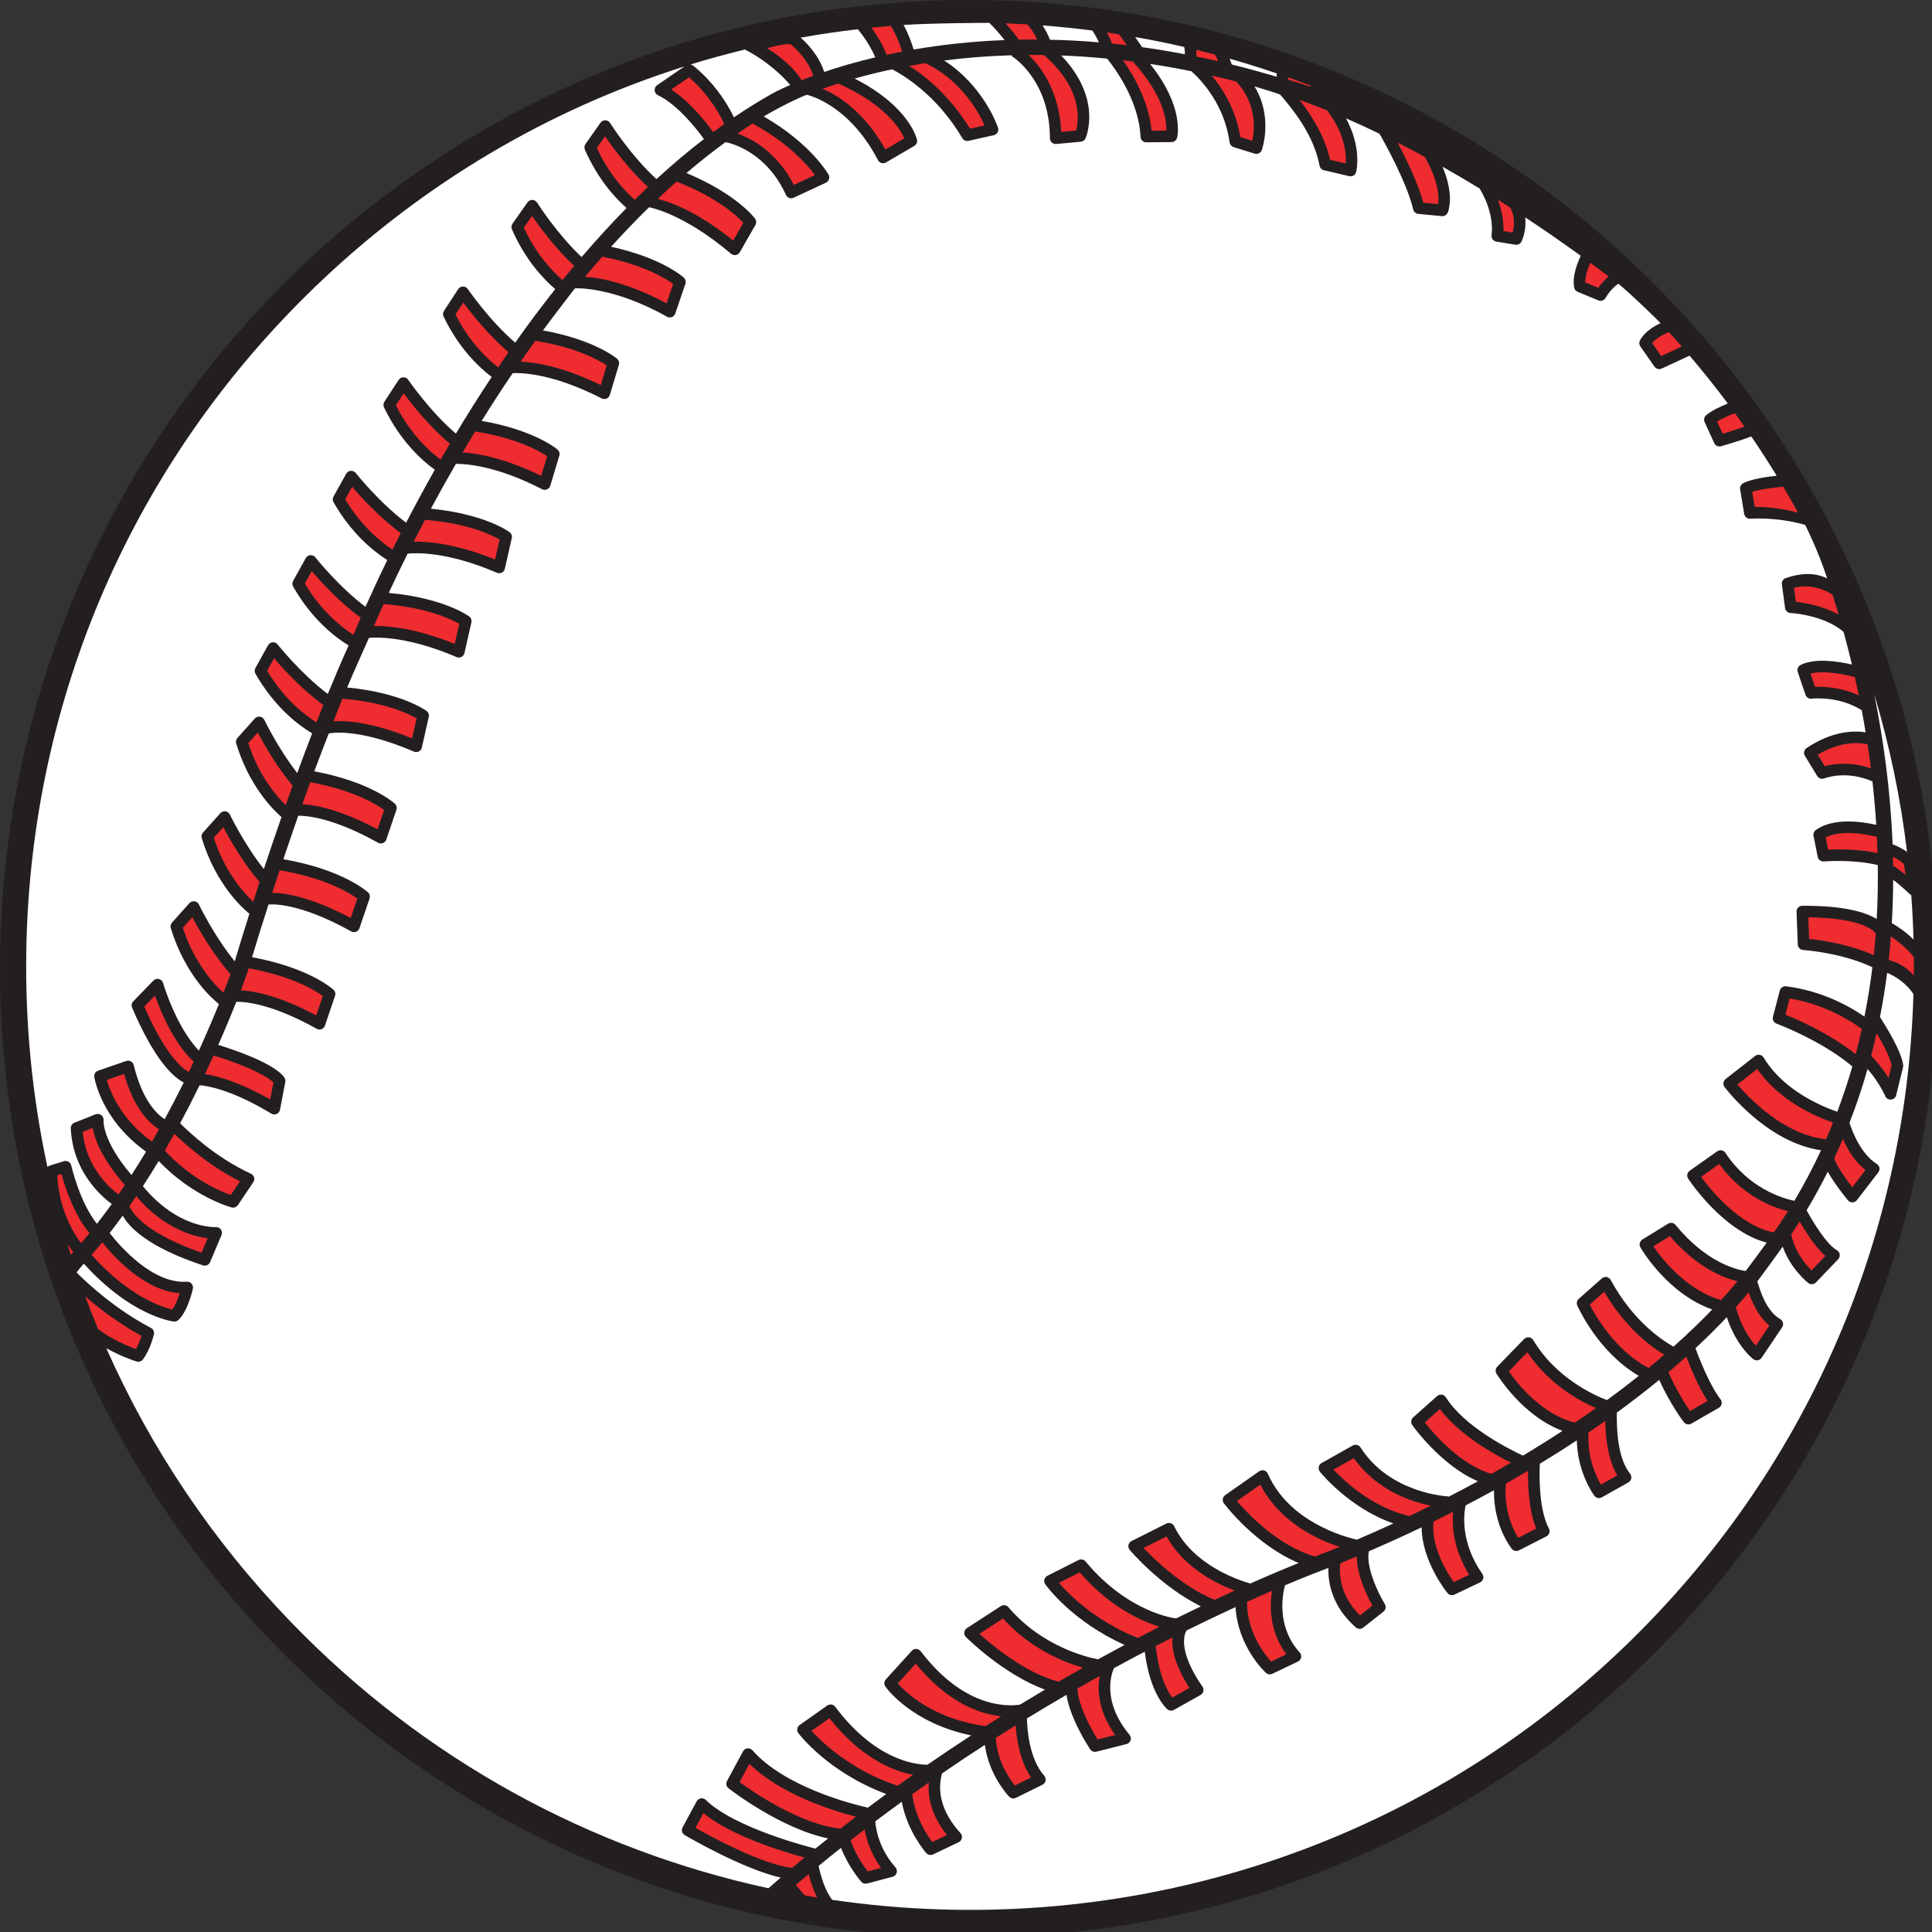 <?xml version="1.0" encoding="UTF-8" standalone="no"?>
<!-- Created with Inkscape (http://www.inkscape.org/) -->

<svg
   xmlns:dc="http://purl.org/dc/elements/1.1/"
   xmlns:cc="http://creativecommons.org/ns#"
   xmlns:rdf="http://www.w3.org/1999/02/22-rdf-syntax-ns#"
   xmlns:svg="http://www.w3.org/2000/svg"
   xmlns="http://www.w3.org/2000/svg"
   xmlns:sodipodi="http://sodipodi.sourceforge.net/DTD/sodipodi-0.dtd"
   xmlns:inkscape="http://www.inkscape.org/namespaces/inkscape"
   id="svg2"
   version="1.1"
   inkscape:version="0.48.4 r9939"
   width="196.575"
   height="196.575"
    viewBox = "0 0 196 196"
   xml:space="preserve"
   sodipodi:docname="Baseball (18).pdf"><rect x="0" y="0" width="196" height="196" fill="#333333" stroke="none"/><defs
     id="defs6"><clipPath
       clipPathUnits="userSpaceOnUse"
       id="clipPath16"><path
         d="M 0,792 612,792 612,0 0,0 0,792 z"
         id="path18"
         inkscape:connector-curvature="0" /></clipPath></defs><sodipodi:namedview
     pagecolor="#ffffff"
     bordercolor="#666666"
     borderopacity="1"
     objecttolerance="10"
     gridtolerance="10"
     guidetolerance="10"
     inkscape:pageopacity="0"
     inkscape:pageshadow="2"
     inkscape:window-width="640"
     inkscape:window-height="480"
     id="namedview4"
     showgrid="false"
     fit-margin-top="0"
     fit-margin-left="0"
     fit-margin-right="0"
     fit-margin-bottom="0"
     inkscape:zoom="0.67425131"
     inkscape:cx="-5.9816866"
     inkscape:cy="106.9428"
     inkscape:window-x="0"
     inkscape:window-y="0"
     inkscape:window-maximized="0"
     inkscape:current-layer="g10" /><g
     id="g10"
     inkscape:groupmode="layer"
     inkscape:label="Baseball (18)"
     transform="matrix(1.25,0,0,-1.25,-279.525,602.819)"><g
       id="g12"><g
         id="g14"
         clip-path="url(#clipPath16)"><path
           d="m 302.25,482.255 c 43.425,0 78.63,-35.204 78.63,-78.63 0,-43.426 -35.205,-78.63 -78.63,-78.63 -43.426,0 -78.63,35.204 -78.63,78.63 0,43.426 35.204,78.63 78.63,78.63"
           style="fill:#231f20;fill-opacity:1;fill-rule:nonzero;stroke:none"
           id="path20"
           inkscape:connector-curvature="0" /><path
           d="m 376.904,404.336 c 0.072,0.645 0.131,1.287 0.18,1.926 0.604,-0.421 1.433,-1.091 1.863,-1.691 0.005,-0.494 0.002,-0.989 -0.003,-1.486 -0.691,0.795 -1.485,1.121 -2.04,1.251"
           style="fill:#ef2c30;fill-opacity:1;fill-rule:nonzero;stroke:none"
           id="path22"
           inkscape:connector-curvature="0" /><path
           d="m 376.893,394.77 c -0.332,0.532 -0.803,1.184 -1.412,1.787 0.161,0.613 0.305,1.226 0.442,1.839 0.495,-0.823 1.114,-1.966 1.217,-2.622 l -0.247,-1.004 z"
           style="fill:#ef2c30;fill-opacity:1;fill-rule:nonzero;stroke:none"
           id="path24"
           inkscape:connector-curvature="0" /><path
           d="m 368.867,401.216 c 2.889,-0.465 5.043,-1.869 5.856,-2.472 -0.151,-0.682 -0.316,-1.365 -0.497,-2.048 -2.114,1.678 -4.72,2.813 -5.702,3.208 l 0.343,1.312 z"
           style="fill:#ef2c30;fill-opacity:1;fill-rule:nonzero;stroke:none"
           id="path26"
           inkscape:connector-curvature="0" /><path
           d="m 370.446,406.053 -0.064,1.752 c 4.007,-0.045 5.163,-0.921 5.474,-1.293 -0.044,-0.59 -0.098,-1.183 -0.161,-1.779 -2.061,0.913 -4.324,1.226 -5.249,1.32"
           style="fill:#ef2c30;fill-opacity:1;fill-rule:nonzero;stroke:none"
           id="path28"
           inkscape:connector-curvature="0" /><path
           d="m 371.982,413.303 -0.193,0.977 c 1.226,0.654 3.205,0.294 4.16,0.058 0.021,-0.438 0.038,-0.879 0.051,-1.322 -1.555,0.342 -3.25,0.32 -4.018,0.287"
           style="fill:#ef2c30;fill-opacity:1;fill-rule:nonzero;stroke:none"
           id="path30"
           inkscape:connector-curvature="0" /><path
           d="m 371.715,420.074 -0.568,0.93 c 1.883,1.126 3.376,0.997 4.043,0.843 0.098,-0.639 0.189,-1.29 0.272,-1.953 -1.682,0.585 -3.095,0.354 -3.747,0.18"
           style="fill:#ef2c30;fill-opacity:1;fill-rule:nonzero;stroke:none"
           id="path32"
           inkscape:connector-curvature="0" /><path
           d="m 370.924,426.511 -0.364,1.076 c 1.056,0.276 2.693,-0.042 3.601,-0.288 0.109,-0.484 0.216,-0.98 0.319,-1.486 -1.462,0.685 -2.89,0.726 -3.556,0.698"
           style="fill:#ef2c30;fill-opacity:1;fill-rule:nonzero;stroke:none"
           id="path34"
           inkscape:connector-curvature="0" /><path
           d="m 369.374,433.409 -0.155,1.148 c 1.372,0.336 2.517,-0.179 3.129,-0.565 0.16,-0.502 0.326,-1.042 0.496,-1.618 -1.32,0.725 -2.783,0.962 -3.47,1.035"
           style="fill:#ef2c30;fill-opacity:1;fill-rule:nonzero;stroke:none"
           id="path36"
           inkscape:connector-curvature="0" /><path
           d="m 377.264,411.997 c -0.004,0.243 -0.006,0.486 -0.012,0.728 0.354,-0.188 0.72,-0.419 0.894,-0.611 l 0.122,-0.858 c -0.302,0.252 -0.649,0.516 -1.004,0.741"
           style="fill:#ef2c30;fill-opacity:1;fill-rule:nonzero;stroke:none"
           id="path38"
           inkscape:connector-curvature="0" /><path
           d="m 377.221,413.737 c -0.173,4.458 -0.765,8.604 -1.495,12.192 1.25,-4.163 2.145,-8.445 2.669,-12.809 -0.396,0.278 -0.863,0.502 -1.174,0.617"
           style="fill:#ffffff;fill-opacity:1;fill-rule:nonzero;stroke:none"
           id="path40"
           inkscape:connector-curvature="0" /><path
           d="m 377.157,407.337 c 0.071,1.186 0.107,2.358 0.112,3.515 0.71,-0.538 1.411,-1.235 1.469,-1.259 0.089,-1.193 0.151,-2.39 0.184,-3.593 -0.62,0.636 -1.394,1.123 -1.765,1.337"
           style="fill:#ffffff;fill-opacity:1;fill-rule:nonzero;stroke:none"
           id="path42"
           inkscape:connector-curvature="0" /><path
           d="m 366.034,441.113 -0.202,1.22 c 0.629,0.209 1.796,0.364 2.513,0.421 0.413,-0.696 0.816,-1.399 1.207,-2.108 -1.619,0.433 -2.885,0.48 -3.518,0.467"
           style="fill:#ef2c30;fill-opacity:1;fill-rule:nonzero;stroke:none"
           id="path44"
           inkscape:connector-curvature="0" /><path
           d="m 363.43,447.054 -0.452,0.993 c 0.384,0.236 1.012,0.513 1.44,0.679 0.265,-0.364 0.525,-0.729 0.783,-1.097 -0.475,-0.179 -1.243,-0.418 -1.771,-0.575"
           style="fill:#ef2c30;fill-opacity:1;fill-rule:nonzero;stroke:none"
           id="path46"
           inkscape:connector-curvature="0" /><path
           d="m 358.44,453.358 -0.739,1.058 c 0.363,0.431 1.029,0.754 1.367,0.885 0.352,-0.388 0.703,-0.777 1.047,-1.171 -0.586,-0.273 -1.269,-0.587 -1.675,-0.772"
           style="fill:#ef2c30;fill-opacity:1;fill-rule:nonzero;stroke:none"
           id="path48"
           inkscape:connector-curvature="0" /><path
           d="m 353.334,458.895 -1.057,0.437 c -0.011,0.515 0.224,1.178 0.409,1.597 0.493,-0.362 0.991,-0.732 1.495,-1.113 -0.379,-0.308 -0.666,-0.662 -0.847,-0.921"
           style="fill:#ef2c30;fill-opacity:1;fill-rule:nonzero;stroke:none"
           id="path50"
           inkscape:connector-curvature="0" /><path
           d="m 346.377,463.383 -0.738,0.119 c 0.034,0.959 -0.192,1.85 -0.451,2.541 0.331,-0.209 0.663,-0.418 1.001,-0.636 0.437,-0.808 0.313,-1.599 0.188,-2.024"
           style="fill:#ef2c30;fill-opacity:1;fill-rule:nonzero;stroke:none"
           id="path52"
           inkscape:connector-curvature="0" /><path
           d="m 340.332,465.686 -1.191,0.114 c -0.446,1.62 -1.405,3.583 -2.093,4.878 0.702,-0.356 1.437,-0.741 2.202,-1.155 1.153,-2.007 1.165,-3.289 1.082,-3.837"
           style="fill:#ef2c30;fill-opacity:1;fill-rule:nonzero;stroke:none"
           id="path54"
           inkscape:connector-curvature="0" /><path
           d="m 332.837,468.989 -1.266,0.296 c -0.45,1.982 -1.563,3.678 -2.477,4.855 0.622,-0.219 1.369,-0.498 2.224,-0.843 1.454,-1.877 1.57,-3.535 1.519,-4.308"
           style="fill:#ef2c30;fill-opacity:1;fill-rule:nonzero;stroke:none"
           id="path56"
           inkscape:connector-curvature="0" /><path
           d="m 325.258,470.827 -0.965,0.3 c -0.38,2.246 -1.422,3.917 -2.329,4.993 0.655,-0.149 1.317,-0.309 1.986,-0.48 1.698,-1.81 1.499,-3.918 1.308,-4.813"
           style="fill:#ef2c30;fill-opacity:1;fill-rule:nonzero;stroke:none"
           id="path58"
           inkscape:connector-curvature="0" /><path
           d="m 316.312,478.427 c -0.208,0.312 -0.395,0.586 -0.56,0.823 1.335,-0.235 2.661,-0.504 3.976,-0.808 0.042,-0.164 0.057,-0.376 0.055,-0.588 -1.183,0.225 -2.341,0.416 -3.471,0.573"
           style="fill:#ffffff;fill-opacity:1;fill-rule:nonzero;stroke:none"
           id="path60"
           inkscape:connector-curvature="0" /><path
           d="m 318.279,471.658 -1.197,-0.01 c -0.237,2.425 -1.5,4.557 -2.327,5.715 0.264,-0.03 0.531,-0.064 0.798,-0.098 2.526,-2.757 2.753,-4.821 2.726,-5.607"
           style="fill:#ef2c30;fill-opacity:1;fill-rule:nonzero;stroke:none"
           id="path62"
           inkscape:connector-curvature="0" /><path
           d="m 310.948,471.66 -1.201,-0.111 c -0.153,3.305 -1.643,5.285 -2.648,6.246 0.41,0.003 0.825,0.002 1.246,-0.004 3.197,-2.784 2.826,-5.335 2.603,-6.131"
           style="fill:#ef2c30;fill-opacity:1;fill-rule:nonzero;stroke:none"
           id="path64"
           inkscape:connector-curvature="0" /><path
           d="m 307.002,480.274 c 0.211,-0.249 0.559,-0.707 0.804,-1.228 -0.506,0.003 -1.004,-10e-4 -1.494,-0.01 -0.227,0.302 -0.627,0.819 -1.072,1.325 0.589,-0.022 1.177,-0.051 1.762,-0.087"
           style="fill:#ef2c30;fill-opacity:1;fill-rule:nonzero;stroke:none"
           id="path66"
           inkscape:connector-curvature="0" /><path
           d="m 308.829,479.032 c -0.15,0.426 -0.373,0.824 -0.594,1.159 1.353,-0.103 2.7,-0.241 4.038,-0.413 0.167,-0.234 0.356,-0.583 0.533,-0.959 -1.372,0.117 -2.698,0.185 -3.977,0.213"
           style="fill:#ffffff;fill-opacity:1;fill-rule:nonzero;stroke:none"
           id="path68"
           inkscape:connector-curvature="0" /><path
           d="m 314.436,479.469 c 0.162,-0.215 0.372,-0.502 0.634,-0.881 -0.402,0.049 -0.799,0.091 -1.195,0.131 -0.102,0.247 -0.246,0.573 -0.417,0.901 0.327,-0.048 0.652,-0.1 0.978,-0.151"
           style="fill:#ef2c30;fill-opacity:1;fill-rule:nonzero;stroke:none"
           id="path70"
           inkscape:connector-curvature="0" /><path
           d="m 320.711,478.213 c 0.503,-0.123 1.003,-0.252 1.503,-0.385 0.084,-0.135 0.18,-0.312 0.279,-0.545 -0.599,0.138 -1.19,0.265 -1.777,0.385 0.01,0.167 0.011,0.353 -0.005,0.545"
           style="fill:#ef2c30;fill-opacity:1;fill-rule:nonzero;stroke:none"
           id="path72"
           inkscape:connector-curvature="0" /><path
           d="m 323.59,477.021 c -0.055,0.171 -0.112,0.327 -0.169,0.471 1.287,-0.366 2.562,-0.764 3.826,-1.197 -0.009,-0.079 -0.016,-0.165 -0.021,-0.257 -0.071,0.016 -0.125,0.028 -0.147,0.032 -1.184,0.353 -2.347,0.668 -3.489,0.951"
           style="fill:#ffffff;fill-opacity:1;fill-rule:nonzero;stroke:none"
           id="path74"
           inkscape:connector-curvature="0" /><path
           d="m 328.157,475.794 c 0.002,0.062 0.005,0.123 0.008,0.182 0.612,-0.219 1.221,-0.445 1.827,-0.679 l -0.048,-0.073 c -0.735,0.255 -1.329,0.439 -1.787,0.57"
           style="fill:#ef2c30;fill-opacity:1;fill-rule:nonzero;stroke:none"
           id="path76"
           inkscape:connector-curvature="0" /><path
           d="m 303.91,480.402 c 0.422,-0.4 0.886,-0.951 1.242,-1.4 -2.729,-0.105 -5.197,-0.39 -7.38,-0.766 -0.118,0.391 -0.395,1.227 -0.817,1.994 2.26,0.156 6.913,0.173 6.955,0.172"
           style="fill:#ffffff;fill-opacity:1;fill-rule:nonzero;stroke:none"
           id="path78"
           inkscape:connector-curvature="0" /><path
           d="m 302.344,471.813 c -1.655,2.698 -3.669,4.292 -4.924,5.095 0.425,0.078 0.863,0.152 1.311,0.223 2.913,-1.411 4.322,-3.988 4.8,-5.053 l -1.187,-0.265 z"
           style="fill:#ef2c30;fill-opacity:1;fill-rule:nonzero;stroke:none"
           id="path80"
           inkscape:connector-curvature="0" /><path
           d="m 295.474,470.125 c -1.726,3.076 -3.825,4.384 -5.1,4.925 0.392,0.14 0.816,0.283 1.271,0.429 3.844,-1.711 5.038,-3.703 5.366,-4.455 l -1.537,-0.899 z"
           style="fill:#ef2c30;fill-opacity:1;fill-rule:nonzero;stroke:none"
           id="path82"
           inkscape:connector-curvature="0" /><path
           d="m 288.048,467.249 c -1.362,2.65 -3.385,3.74 -4.572,4.165 0.402,0.279 0.809,0.552 1.219,0.817 2.925,-1.585 4.474,-3.383 5.064,-4.184 l -1.711,-0.798 z"
           style="fill:#ef2c30;fill-opacity:1;fill-rule:nonzero;stroke:none"
           id="path84"
           inkscape:connector-curvature="0" /><path
           d="m 281.5,471.536 c -0.592,0.821 -1.886,2.463 -3.406,3.452 l 1.45,0.995 c 0.554,-0.473 1.908,-1.768 2.86,-3.792 -0.304,-0.214 -0.605,-0.433 -0.904,-0.655"
           style="fill:#ef2c30;fill-opacity:1;fill-rule:nonzero;stroke:none"
           id="path86"
           inkscape:connector-curvature="0" /><path
           d="m 283.187,472.732 c -1.318,2.717 -3.256,4.151 -3.343,4.214 -0.056,0.041 -0.12,0.063 -0.185,0.076 1.458,0.451 2.933,0.852 4.419,1.214 1.922,-0.995 3.17,-2.283 3.678,-2.875 -0.941,-0.409 -1.444,-0.687 -1.471,-0.703 -1.055,-0.595 -2.086,-1.24 -3.098,-1.926"
           style="fill:#ffffff;fill-opacity:1;fill-rule:nonzero;stroke:none"
           id="path88"
           inkscape:connector-curvature="0" /><path
           d="m 288.686,475.747 c -0.326,0.509 -1.15,1.578 -2.818,2.597 0.711,0.2 1.481,0.364 1.904,0.326 0.314,-0.251 1.419,-1.208 1.855,-2.564 -0.339,-0.124 -0.652,-0.244 -0.941,-0.359"
           style="fill:#ef2c30;fill-opacity:1;fill-rule:nonzero;stroke:none"
           id="path90"
           inkscape:connector-curvature="0" /><path
           d="m 290.513,476.417 c -0.437,1.343 -1.386,2.318 -1.912,2.782 1.535,0.277 3.084,0.502 4.642,0.686 0.451,-0.553 1.032,-1.368 1.412,-2.284 -1.598,-0.379 -2.984,-0.79 -4.142,-1.184"
           style="fill:#ffffff;fill-opacity:1;fill-rule:nonzero;stroke:none"
           id="path92"
           inkscape:connector-curvature="0" /><path
           d="m 295.578,477.811 c -0.328,0.844 -0.804,1.605 -1.244,2.199 0.524,0.054 1.049,0.1 1.575,0.144 0.426,-0.641 0.761,-1.53 0.935,-2.086 -0.434,-0.082 -0.857,-0.169 -1.266,-0.257"
           style="fill:#ef2c30;fill-opacity:1;fill-rule:nonzero;stroke:none"
           id="path94"
           inkscape:connector-curvature="0" /><path
           d="m 225.757,405.251 c 0.384,20.459 8.712,39.543 23.449,53.738 8.634,8.316 18.864,14.366 29.969,17.878 l -2.223,-1.526 c -0.138,-0.095 -0.215,-0.255 -0.202,-0.422 0.012,-0.166 0.112,-0.314 0.262,-0.386 1.611,-0.784 3.116,-2.701 3.739,-3.564 -1.325,-1.02 -2.61,-2.108 -3.853,-3.249 -2.059,1.87 -3.747,4.526 -3.764,4.554 -0.084,0.133 -0.228,0.215 -0.385,0.219 -0.157,0.004 -0.305,-0.071 -0.395,-0.199 l -1.217,-1.731 c -0.095,-0.133 -0.112,-0.307 -0.046,-0.457 1.01,-2.312 2.356,-3.828 3.378,-4.734 -1.265,-1.285 -2.479,-2.618 -3.645,-3.979 -1.991,1.859 -3.596,4.39 -3.613,4.417 -0.084,0.132 -0.228,0.214 -0.385,0.219 -0.157,0.004 -0.305,-0.071 -0.395,-0.199 l -1.217,-1.73 c -0.094,-0.134 -0.111,-0.308 -0.046,-0.457 1.055,-2.415 2.478,-3.964 3.513,-4.854 -1.139,-1.436 -2.222,-2.891 -3.249,-4.342 -2.09,1.792 -3.828,4.324 -3.846,4.351 -0.088,0.129 -0.235,0.206 -0.392,0.204 -0.156,-0.001 -0.302,-0.081 -0.388,-0.212 l -1.154,-1.772 c -0.09,-0.138 -0.101,-0.311 -0.03,-0.459 1.222,-2.543 2.827,-4.08 3.902,-4.896 -1.036,-1.563 -2.005,-3.106 -2.904,-4.603 -2.1,1.793 -3.85,4.342 -3.868,4.369 -0.088,0.13 -0.236,0.207 -0.393,0.205 -0.156,-0.002 -0.302,-0.081 -0.387,-0.213 l -1.155,-1.772 c -0.089,-0.137 -0.101,-0.311 -0.03,-0.459 1.33,-2.768 3.119,-4.34 4.122,-5.061 -0.857,-1.516 -1.634,-2.957 -2.329,-4.296 -2.188,1.64 -4.068,4.007 -4.088,4.032 -0.097,0.123 -0.249,0.19 -0.406,0.177 -0.156,-0.012 -0.295,-0.102 -0.372,-0.239 l -1.027,-1.849 c -0.08,-0.143 -0.079,-0.317 0.002,-0.46 1.472,-2.583 3.295,-4.017 4.364,-4.694 -0.742,-1.524 -1.334,-2.813 -1.771,-3.797 -2.179,1.639 -4.048,3.992 -4.068,4.018 -0.097,0.123 -0.249,0.189 -0.405,0.176 -0.157,-0.012 -0.296,-0.102 -0.372,-0.239 l -1.028,-1.849 c -0.079,-0.143 -0.078,-0.317 0.003,-0.46 1.537,-2.699 3.457,-4.143 4.501,-4.78 -0.574,-1.272 -1.139,-2.594 -1.69,-3.937 -2.18,1.639 -4.05,3.993 -4.07,4.018 -0.097,0.123 -0.249,0.19 -0.405,0.177 -0.157,-0.013 -0.296,-0.103 -0.373,-0.239 l -1.027,-1.849 c -0.079,-0.143 -0.078,-0.317 0.003,-0.46 1.589,-2.79 3.587,-4.239 4.603,-4.842 -0.416,-1.078 -0.821,-2.156 -1.211,-3.221 -1.552,1.988 -2.658,4.287 -2.67,4.313 -0.068,0.142 -0.201,0.24 -0.357,0.262 -0.155,0.023 -0.311,-0.034 -0.416,-0.151 l -1.41,-1.576 c -0.11,-0.122 -0.147,-0.292 -0.1,-0.448 1.036,-3.412 2.932,-5.326 3.675,-5.975 -0.516,-1.482 -0.996,-2.901 -1.432,-4.218 -1.597,2.012 -2.743,4.396 -2.757,4.423 -0.067,0.142 -0.201,0.24 -0.356,0.262 -0.155,0.023 -0.311,-0.034 -0.416,-0.151 l -1.41,-1.575 c -0.11,-0.122 -0.148,-0.293 -0.1,-0.45 1.147,-3.774 3.341,-5.713 3.866,-6.135 -0.549,-1.737 -0.958,-3.085 -1.189,-3.861 -1.674,2.049 -2.894,4.581 -2.907,4.609 -0.068,0.141 -0.202,0.24 -0.357,0.262 -0.155,0.022 -0.311,-0.035 -0.416,-0.151 l -1.41,-1.576 c -0.11,-0.122 -0.147,-0.292 -0.1,-0.449 1.177,-3.874 3.459,-5.815 3.905,-6.165 -0.54,-1.328 -1.083,-2.585 -1.626,-3.776 -1.864,1.932 -2.894,5.445 -2.905,5.484 -0.046,0.16 -0.175,0.284 -0.337,0.325 -0.162,0.04 -0.333,-0.008 -0.45,-0.128 l -1.633,-1.683 c -0.132,-0.135 -0.17,-0.337 -0.096,-0.51 1.817,-4.252 3.326,-5.635 4.192,-6.078 -0.521,-1.052 -1.038,-2.044 -1.547,-2.976 -0.604,0.383 -1.797,1.476 -2.514,4.391 -0.032,0.128 -0.116,0.237 -0.231,0.3 -0.116,0.063 -0.253,0.074 -0.377,0.031 l -2.28,-0.786 c -0.215,-0.073 -0.346,-0.291 -0.311,-0.515 0.023,-0.146 0.591,-3.494 4.203,-6.055 -0.403,-0.67 -0.798,-1.304 -1.183,-1.899 -2.396,2.804 -2.27,4.421 -2.268,4.438 0.017,0.163 -0.052,0.326 -0.183,0.425 -0.131,0.1 -0.303,0.127 -0.455,0.066 l -1.726,-0.686 c -0.186,-0.074 -0.305,-0.258 -0.295,-0.458 0.163,-3.414 2.325,-5.397 3.324,-6.137 -0.42,-0.586 -0.822,-1.122 -1.201,-1.608 -1.401,1.745 -2.078,4.704 -2.085,4.737 -0.028,0.128 -0.11,0.238 -0.223,0.304 -0.114,0.065 -0.249,0.08 -0.374,0.041 l -1.168,-0.365 c -0.065,-0.02 -0.12,-0.058 -0.17,-0.102 -1.237,5.748 -1.822,11.679 -1.71,17.705"
           style="fill:#ffffff;fill-opacity:1;fill-rule:nonzero;stroke:none"
           id="path96"
           inkscape:connector-curvature="0" /><path
           d="m 283.124,462.731 c -2.882,2.339 -5.098,3.126 -6.124,3.381 0.504,0.478 1.016,0.947 1.534,1.406 3.299,-1.3 4.904,-2.787 5.418,-3.341 l -0.828,-1.446 z"
           style="fill:#ef2c30;fill-opacity:1;fill-rule:nonzero;stroke:none"
           id="path98"
           inkscape:connector-curvature="0" /><path
           d="m 275.134,466.037 c -0.865,0.766 -2.118,2.129 -3.075,4.208 l 0.667,0.948 c 0.622,-0.905 1.93,-2.69 3.483,-4.114 -0.361,-0.343 -0.72,-0.691 -1.075,-1.042"
           style="fill:#ef2c30;fill-opacity:1;fill-rule:nonzero;stroke:none"
           id="path100"
           inkscape:connector-curvature="0" /><path
           d="m 277.715,457.635 c -3.242,1.731 -5.551,2.091 -6.621,2.151 0.459,0.55 0.927,1.096 1.403,1.637 3.36,-0.654 5.157,-1.773 5.756,-2.21 l -0.538,-1.578 z"
           style="fill:#ef2c30;fill-opacity:1;fill-rule:nonzero;stroke:none"
           id="path102"
           inkscape:connector-curvature="0" /><path
           d="m 269.269,459.523 c -0.868,0.755 -2.155,2.133 -3.133,4.258 l 0.667,0.948 c 0.613,-0.892 1.891,-2.639 3.416,-4.052 -0.321,-0.383 -0.638,-0.767 -0.95,-1.154"
           style="fill:#ef2c30;fill-opacity:1;fill-rule:nonzero;stroke:none"
           id="path104"
           inkscape:connector-curvature="0" /><path
           d="m 272.375,451.002 c -3.115,1.523 -5.36,1.857 -6.503,1.908 0.389,0.561 0.788,1.123 1.194,1.686 3.355,-0.536 5.179,-1.584 5.79,-1.998 l -0.481,-1.596 z"
           style="fill:#ef2c30;fill-opacity:1;fill-rule:nonzero;stroke:none"
           id="path106"
           inkscape:connector-curvature="0" /><path
           d="m 264.048,452.444 c -0.885,0.685 -2.337,2.052 -3.464,4.288 l 0.633,0.972 c 0.66,-0.891 2.052,-2.653 3.674,-4.027 -0.286,-0.412 -0.566,-0.823 -0.843,-1.233"
           style="fill:#ef2c30;fill-opacity:1;fill-rule:nonzero;stroke:none"
           id="path108"
           inkscape:connector-curvature="0" /><path
           d="m 267.541,443.634 c -3.009,1.47 -5.204,1.833 -6.381,1.9 0.33,0.56 0.671,1.127 1.021,1.7 3.387,-0.533 5.226,-1.589 5.84,-2.005 l -0.48,-1.595 z"
           style="fill:#ef2c30;fill-opacity:1;fill-rule:nonzero;stroke:none"
           id="path110"
           inkscape:connector-curvature="0" /><path
           d="m 259.379,444.953 c -0.895,0.662 -2.441,2.058 -3.628,4.412 l 0.632,0.97 c 0.669,-0.905 2.095,-2.709 3.75,-4.091 -0.256,-0.434 -0.509,-0.866 -0.754,-1.291"
           style="fill:#ef2c30;fill-opacity:1;fill-rule:nonzero;stroke:none"
           id="path112"
           inkscape:connector-curvature="0" /><path
           d="m 263.801,436.845 c -3.203,1.296 -5.462,1.476 -6.61,1.447 0.29,0.571 0.598,1.165 0.92,1.776 3.472,-0.286 5.41,-1.222 6.057,-1.597 l -0.367,-1.626 z"
           style="fill:#ef2c30;fill-opacity:1;fill-rule:nonzero;stroke:none"
           id="path114"
           inkscape:connector-curvature="0" /><path
           d="m 252.201,442.748 c 0.719,-0.842 2.23,-2.501 3.945,-3.758 -0.235,-0.461 -0.46,-0.908 -0.674,-1.339 -0.951,0.621 -2.528,1.892 -3.834,4.085 l 0.563,1.012 z"
           style="fill:#ef2c30;fill-opacity:1;fill-rule:nonzero;stroke:none"
           id="path116"
           inkscape:connector-curvature="0" /><path
           d="m 260.523,430 c -3.153,1.276 -5.392,1.471 -6.556,1.449 0.198,0.46 0.46,1.06 0.787,1.78 3.522,-0.278 5.484,-1.226 6.137,-1.604 L 260.523,430 z"
           style="fill:#ef2c30;fill-opacity:1;fill-rule:nonzero;stroke:none"
           id="path118"
           inkscape:connector-curvature="0" /><path
           d="m 248.923,435.903 c 0.724,-0.847 2.248,-2.52 3.974,-3.779 -0.329,-0.764 -0.566,-1.342 -0.59,-1.392 -0.935,0.593 -2.59,1.88 -3.946,4.159 l 0.562,1.012 z"
           style="fill:#ef2c30;fill-opacity:1;fill-rule:nonzero;stroke:none"
           id="path120"
           inkscape:connector-curvature="0" /><path
           d="m 257.064,422.33 c -3.333,1.354 -5.423,1.454 -6.386,1.385 0.243,0.615 0.49,1.227 0.739,1.835 3.446,-0.291 5.37,-1.222 6.015,-1.595 l -0.368,-1.625 z"
           style="fill:#ef2c30;fill-opacity:1;fill-rule:nonzero;stroke:none"
           id="path122"
           inkscape:connector-curvature="0" /><path
           d="m 249.3,423.628 c -0.925,0.578 -2.616,1.868 -4,4.193 l 0.562,1.012 c 0.727,-0.851 2.262,-2.536 3.998,-3.796 -0.189,-0.468 -0.376,-0.938 -0.56,-1.409"
           style="fill:#ef2c30;fill-opacity:1;fill-rule:nonzero;stroke:none"
           id="path124"
           inkscape:connector-curvature="0" /><path
           d="m 254.264,414.945 c -3.064,1.635 -5.101,1.987 -6.106,2.038 0.209,0.588 0.423,1.184 0.642,1.785 3.514,-0.641 5.385,-1.799 5.998,-2.246 l -0.534,-1.577 z"
           style="fill:#ef2c30;fill-opacity:1;fill-rule:nonzero;stroke:none"
           id="path126"
           inkscape:connector-curvature="0" /><path
           d="m 246.805,416.909 c -0.761,0.739 -2.177,2.388 -3.035,5.032 l 0.772,0.863 c 0.492,-0.936 1.521,-2.758 2.827,-4.317 -0.193,-0.531 -0.38,-1.057 -0.564,-1.578"
           style="fill:#ef2c30;fill-opacity:1;fill-rule:nonzero;stroke:none"
           id="path128"
           inkscape:connector-curvature="0" /><path
           d="m 252.084,407.748 c -3.359,1.792 -5.483,2.042 -6.368,2.045 0.19,0.585 0.391,1.198 0.602,1.833 3.713,-0.627 5.67,-1.841 6.301,-2.301 l -0.535,-1.577 z"
           style="fill:#ef2c30;fill-opacity:1;fill-rule:nonzero;stroke:none"
           id="path130"
           inkscape:connector-curvature="0" /><path
           d="m 249.284,399.844 c -3.073,1.639 -5.111,1.989 -6.114,2.038 0.157,0.404 0.533,1.442 0.635,1.787 3.524,-0.64 5.4,-1.8 6.014,-2.247 l -0.535,-1.578 z"
           style="fill:#ef2c30;fill-opacity:1;fill-rule:nonzero;stroke:none"
           id="path132"
           inkscape:connector-curvature="0" /><path
           d="m 241.752,401.684 c -0.646,0.576 -2.324,2.294 -3.292,5.273 l 0.772,0.862 c 0.526,-1 1.667,-3.011 3.101,-4.633 -0.192,-0.51 -0.386,-1.01 -0.581,-1.502"
           style="fill:#ef2c30;fill-opacity:1;fill-rule:nonzero;stroke:none"
           id="path134"
           inkscape:connector-curvature="0" /><path
           d="m 244.17,409.072 c -0.702,0.647 -2.273,2.34 -3.197,5.187 l 0.772,0.862 c 0.506,-0.963 1.583,-2.864 2.942,-4.452 -0.182,-0.556 -0.354,-1.089 -0.517,-1.597"
           style="fill:#ef2c30;fill-opacity:1;fill-rule:nonzero;stroke:none"
           id="path136"
           inkscape:connector-curvature="0" /><path
           d="m 245.548,393.015 c -2.602,1.487 -4.386,1.934 -5.296,2.063 0.233,0.491 0.467,0.996 0.7,1.512 3.471,-1.072 4.567,-1.904 4.861,-2.186 l -0.265,-1.389 z"
           style="fill:#ef2c30;fill-opacity:1;fill-rule:nonzero;stroke:none"
           id="path138"
           inkscape:connector-curvature="0" /><path
           d="m 238.945,395.252 c -0.575,0.306 -1.912,1.408 -3.619,5.309 l 0.874,0.899 c 0.446,-1.271 1.499,-3.838 3.142,-5.373 -0.133,-0.282 -0.265,-0.561 -0.397,-0.835"
           style="fill:#ef2c30;fill-opacity:1;fill-rule:nonzero;stroke:none"
           id="path140"
           inkscape:connector-curvature="0" /><path
           d="m 242.347,385.268 c -0.833,0.293 -3.197,1.28 -5.351,3.605 0.255,0.439 0.513,0.893 0.774,1.362 0.789,-0.776 2.76,-2.565 5.329,-3.851 l -0.752,-1.116 z"
           style="fill:#ef2c30;fill-opacity:1;fill-rule:nonzero;stroke:none"
           id="path142"
           inkscape:connector-curvature="0" /><path
           d="m 233.691,395.096 c 0.808,-2.866 2.088,-4.036 2.836,-4.493 -0.193,-0.343 -0.384,-0.678 -0.574,-1.004 -2.553,1.84 -3.416,4.127 -3.664,5.013 l 1.402,0.484 z"
           style="fill:#ef2c30;fill-opacity:1;fill-rule:nonzero;stroke:none"
           id="path144"
           inkscape:connector-curvature="0" /><path
           d="m 239.978,380.59 c -5.325,1.848 -5.849,3.782 -5.849,3.782 0.18,0.256 0.362,0.521 0.546,0.795 2.274,-2.645 4.641,-3.264 5.799,-3.402 l -0.496,-1.175 z"
           style="fill:#ef2c30;fill-opacity:1;fill-rule:nonzero;stroke:none"
           id="path146"
           inkscape:connector-curvature="0" /><path
           d="m 231.141,390.714 c 0.151,-0.865 0.706,-2.466 2.614,-4.636 -0.177,-0.265 -0.352,-0.521 -0.524,-0.769 -0.834,0.632 -2.636,2.309 -2.899,5.084 l 0.809,0.321 z"
           style="fill:#ef2c30;fill-opacity:1;fill-rule:nonzero;stroke:none"
           id="path148"
           inkscape:connector-curvature="0" /><path
           d="m 237.601,375.978 c -0.781,0.177 -3.492,1.016 -6.546,4.426 0.269,0.309 0.556,0.649 0.862,1.024 1.001,-1.248 3.468,-3.932 6.286,-4.127 -0.137,-0.44 -0.345,-0.977 -0.602,-1.323"
           style="fill:#ef2c30;fill-opacity:1;fill-rule:nonzero;stroke:none"
           id="path150"
           inkscape:connector-curvature="0" /><path
           d="m 234.652,372.766 c -0.596,0.215 -1.91,0.75 -3.072,1.624 -0.366,0.878 -0.713,1.763 -1.045,2.654 1.121,-0.977 2.694,-2.184 4.569,-3.209 -0.086,-0.28 -0.235,-0.694 -0.452,-1.069"
           style="fill:#ef2c30;fill-opacity:1;fill-rule:nonzero;stroke:none"
           id="path152"
           inkscape:connector-curvature="0" /><path
           d="m 229.089,381.3 c 0.187,-0.283 0.354,-0.506 0.479,-0.661 -0.068,-0.076 -0.135,-0.149 -0.2,-0.219 -0.094,0.293 -0.189,0.586 -0.279,0.88"
           style="fill:#ef2c30;fill-opacity:1;fill-rule:nonzero;stroke:none"
           id="path154"
           inkscape:connector-curvature="0" /><path
           d="m 228.612,386.971 c 0.271,-1.002 0.998,-3.301 2.277,-4.791 -0.242,-0.297 -0.471,-0.571 -0.688,-0.824 -0.56,0.737 -1.783,2.66 -1.936,5.506 l 0.347,0.109 z"
           style="fill:#ef2c30;fill-opacity:1;fill-rule:nonzero;stroke:none"
           id="path156"
           inkscape:connector-curvature="0" /><path
           d="m 247.174,350.672 c -6.327,6.57 -11.341,14.064 -14.926,22.164 1.268,-0.714 2.388,-1.058 2.462,-1.08 0.189,-0.056 0.393,0.012 0.511,0.17 0.62,0.834 0.879,1.993 0.89,2.042 0.045,0.207 -0.053,0.418 -0.24,0.516 -2.866,1.501 -5.088,3.55 -6.026,4.488 -0.01,0.028 0.356,0.485 0.578,0.726 3.838,-4.251 7.159,-4.681 7.302,-4.698 0.139,-0.016 0.278,0.031 0.379,0.128 0.756,0.727 1.13,2.355 1.17,2.538 0.032,0.145 -0.006,0.295 -0.103,0.407 -0.097,0.112 -0.24,0.172 -0.388,0.161 -2.744,-0.197 -5.39,2.835 -6.265,3.949 0.337,0.432 0.693,0.905 1.062,1.415 0.497,-0.907 1.995,-2.545 6.513,-4.038 0.232,-0.077 0.484,0.038 0.579,0.263 l 0.925,2.193 c 0.063,0.15 0.044,0.321 -0.049,0.453 -0.094,0.133 -0.25,0.207 -0.412,0.197 -0.125,-0.007 -3.088,-0.118 -5.918,3.32 0.416,0.639 0.842,1.316 1.279,2.042 2.79,-2.907 5.787,-3.732 5.921,-3.767 0.193,-0.052 0.397,0.025 0.509,0.191 l 1.25,1.855 c 0.077,0.114 0.1,0.256 0.063,0.388 -0.037,0.133 -0.13,0.243 -0.255,0.3 -2.9,1.334 -5.151,3.496 -5.745,4.097 0.521,0.966 1.05,1.999 1.582,3.09 0.632,-0.05 2.611,-0.368 5.821,-2.307 0.131,-0.08 0.293,-0.09 0.433,-0.027 0.14,0.063 0.241,0.19 0.269,0.34 l 0.429,2.258 c 0.019,0.098 0.006,0.199 -0.037,0.289 -0.1,0.209 -0.821,1.289 -5.399,2.717 0.49,1.109 0.978,2.277 1.465,3.498 0.645,0.015 2.82,-0.121 6.519,-2.19 0.121,-0.068 0.266,-0.078 0.397,-0.029 0.13,0.051 0.231,0.156 0.275,0.288 l 0.819,2.416 c 0.06,0.175 0.01,0.369 -0.126,0.494 -0.081,0.075 -1.988,1.785 -6.61,2.643 0.304,1.008 0.758,2.482 1.333,4.271 0.151,0.019 2.392,0.237 6.712,-2.179 0.122,-0.068 0.267,-0.079 0.397,-0.029 0.13,0.051 0.231,0.156 0.275,0.287 l 0.82,2.416 c 0.059,0.176 0.01,0.37 -0.126,0.495 -0.083,0.077 -2.058,1.85 -6.87,2.691 0.377,1.123 0.782,2.307 1.211,3.529 0.702,0.006 2.864,-0.174 6.472,-2.192 0.122,-0.068 0.267,-0.078 0.397,-0.028 0.13,0.05 0.231,0.155 0.276,0.287 l 0.819,2.416 c 0.059,0.175 0.01,0.369 -0.126,0.494 -0.081,0.075 -1.969,1.767 -6.539,2.63 0.377,1.022 1.172,3.064 1.17,3.063 0.021,0.006 2.228,0.547 6.916,-1.467 0.128,-0.055 0.274,-0.05 0.398,0.013 0.124,0.063 0.213,0.178 0.244,0.314 l 0.563,2.488 c 0.041,0.18 -0.028,0.368 -0.176,0.479 -0.086,0.064 -2.04,1.487 -6.448,1.91 0.566,1.35 1.748,3.976 1.77,4.029 0.853,0.066 3.327,0.062 7.108,-1.562 0.128,-0.055 0.274,-0.051 0.398,0.012 0.124,0.064 0.213,0.179 0.244,0.315 l 0.563,2.487 c 0.041,0.181 -0.028,0.369 -0.176,0.48 -0.087,0.064 -2.067,1.503 -6.532,1.916 0.43,0.926 0.941,1.998 1.532,3.184 0.686,0.073 3.227,0.178 7.249,-1.55 0.128,-0.054 0.274,-0.049 0.398,0.014 0.124,0.063 0.213,0.178 0.244,0.314 l 0.563,2.487 c 0.041,0.181 -0.028,0.369 -0.177,0.479 -0.085,0.065 -2.022,1.474 -6.388,1.905 0.622,1.158 1.299,2.377 2.029,3.639 0.843,0.008 3.319,-0.162 6.995,-2.057 0.124,-0.063 0.269,-0.069 0.398,-0.014 0.128,0.054 0.225,0.162 0.266,0.296 l 0.736,2.442 c 0.053,0.177 -0.003,0.37 -0.143,0.491 -0.08,0.068 -1.894,1.59 -6.159,2.331 0.791,1.272 1.629,2.567 2.514,3.872 0.5,0.031 3.107,0.072 7.223,-2.049 0.123,-0.064 0.269,-0.069 0.398,-0.015 0.128,0.054 0.225,0.163 0.265,0.296 l 0.736,2.443 c 0.054,0.177 -10e-4,0.369 -0.142,0.49 -0.08,0.068 -1.857,1.556 -6.023,2.306 0.898,1.215 2.596,3.413 2.596,3.413 -10e-4,0 2.989,0.214 7.472,-2.302 0.121,-0.068 0.267,-0.079 0.396,-0.029 0.13,0.05 0.231,0.155 0.276,0.287 l 0.823,2.414 c 0.06,0.175 0.011,0.369 -0.125,0.495 -0.077,0.071 -1.792,1.614 -5.904,2.512 0.993,1.098 2.02,2.17 3.08,3.205 0,0 2.733,-0.451 6.655,-3.775 0.106,-0.09 0.247,-0.128 0.384,-0.104 0.137,0.024 0.257,0.108 0.326,0.229 l 1.267,2.213 c 0.092,0.161 0.081,0.36 -0.029,0.51 -0.063,0.086 -1.506,2.008 -5.57,3.701 1.031,0.881 2.089,1.72 3.173,2.512 0.602,-0.124 3.345,-0.868 4.905,-4.284 0.051,-0.114 0.147,-0.202 0.264,-0.245 0.117,-0.043 0.247,-0.038 0.36,0.015 l 2.62,1.222 c 0.118,0.055 0.208,0.157 0.248,0.282 0.04,0.124 0.026,0.26 -0.038,0.374 -0.062,0.109 -1.473,2.541 -5.26,4.717 0.43,0.263 2.083,1.201 3.487,1.763 0,0 3.38,-0.69 5.787,-5.306 0.059,-0.114 0.162,-0.198 0.285,-0.234 0.124,-0.035 0.256,-0.019 0.367,0.046 l 2.29,1.338 c 0.175,0.102 0.264,0.304 0.223,0.502 -0.026,0.117 -0.624,2.7 -5.061,4.967 0.918,0.261 1.933,0.517 3.042,0.753 0.719,-0.367 3.597,-2 5.694,-5.586 0.103,-0.176 0.308,-0.266 0.507,-0.221 l 2.053,0.459 c 0.13,0.029 0.241,0.111 0.306,0.226 0.065,0.115 0.079,0.253 0.037,0.379 -0.05,0.151 -1.16,3.379 -4.372,5.457 1.69,0.216 3.524,0.369 5.498,0.426 l -0.035,-0.057 c -0.001,0 0,0 -0.001,0.001 0.127,-0.077 3.107,-1.944 3.122,-6.68 0,-0.132 0.056,-0.257 0.153,-0.346 0.098,-0.088 0.227,-0.131 0.359,-0.12 l 1.992,0.184 c 0.17,0.016 0.317,0.122 0.386,0.278 0.062,0.14 1.369,3.246 -1.977,6.721 1.201,-0.045 2.442,-0.128 3.724,-0.252 0.544,-0.666 2.589,-3.355 2.714,-6.345 0.011,-0.253 0.22,-0.451 0.472,-0.449 l 2.045,0.017 c 0.211,0.002 0.394,0.143 0.449,0.346 0.029,0.109 0.623,2.494 -2.191,5.998 1.094,-0.165 2.212,-0.362 3.356,-0.593 0.821,-0.737 2.678,-2.706 3.103,-5.776 0.026,-0.179 0.152,-0.329 0.326,-0.383 l 1.703,-0.529 c 0.24,-0.075 0.497,0.054 0.581,0.291 0.044,0.125 0.919,2.691 -0.592,5.166 0.443,-0.124 2.056,-0.63 2.086,-0.666 0.946,-1.114 2.708,-3.189 3.195,-5.769 0.035,-0.183 0.174,-0.328 0.354,-0.37 l 2.054,-0.48 c 0.249,-0.059 0.498,0.093 0.561,0.34 0.024,0.094 0.471,1.978 -0.823,4.351 0.829,-0.359 1.735,-0.773 2.714,-1.245 0.454,-0.793 2.224,-3.973 2.74,-6.149 0.047,-0.195 0.212,-0.339 0.412,-0.358 l 1.912,-0.183 c 0.196,-0.019 0.383,0.087 0.467,0.264 0.031,0.063 0.603,1.342 -0.412,3.747 0.972,-0.548 1.993,-1.147 3.05,-1.79 l -0.025,-0.016 0,10e-4 c 0.012,-0.018 1.19,-1.829 0.954,-3.755 -0.03,-0.25 0.142,-0.48 0.39,-0.52 l 1.543,-0.25 c 0.203,-0.033 0.403,0.07 0.495,0.254 0.023,0.048 0.428,0.89 0.303,1.966 1.443,-0.954 2.948,-1.992 4.508,-3.12 -0.207,-0.432 -0.73,-1.649 -0.532,-2.588 0.033,-0.152 0.138,-0.277 0.28,-0.337 l 1.682,-0.694 c 0.224,-0.093 0.482,10e-4 0.594,0.216 0.003,0.006 0.382,0.702 1.022,1.134 0.828,-0.634 3.214,-2.96 3.434,-3.195 -0.513,-0.24 -1.311,-0.705 -1.676,-1.403 -0.081,-0.155 -0.07,-0.342 0.031,-0.486 l 1.148,-1.642 c 0.129,-0.186 0.373,-0.252 0.578,-0.158 0.015,0.007 1.351,0.615 2.272,1.048 1.078,-1.267 2.113,-2.561 3.1,-3.884 -0.502,-0.205 -1.393,-0.601 -1.778,-0.971 -0.143,-0.138 -0.184,-0.351 -0.101,-0.532 l 0.778,-1.709 c 0.096,-0.212 0.333,-0.32 0.557,-0.256 0.074,0.021 1.721,0.496 2.448,0.8 0.715,-1.049 1.404,-2.114 2.063,-3.193 -0.751,-0.081 -2.127,-0.271 -2.737,-0.622 -0.17,-0.097 -0.261,-0.29 -0.229,-0.482 l 0.331,-1.996 c 0.041,-0.246 0.266,-0.417 0.514,-0.389 0.016,0.002 2.146,0.167 4.432,-0.503 0,0 1.066,-2.079 1.789,-4.344 -0.674,0.34 -1.772,0.585 -3.368,0.025 -0.21,-0.073 -0.338,-0.284 -0.309,-0.504 l 0.259,-1.921 c 0.03,-0.225 0.217,-0.396 0.444,-0.406 0.028,-0.001 2.679,-0.135 4.305,-1.531 0.227,-0.827 0.455,-1.713 0.679,-2.649 -1.11,0.258 -2.99,0.553 -4.164,-0.034 -0.21,-0.105 -0.309,-0.348 -0.235,-0.57 l 0.629,-1.853 c 0.072,-0.213 0.284,-0.344 0.505,-0.315 0.022,0.003 2.168,0.257 4.059,-0.937 0.111,-0.584 0.217,-1.18 0.318,-1.79 -1.002,0.148 -2.742,0.098 -4.791,-1.28 -0.208,-0.14 -0.269,-0.419 -0.139,-0.633 l 1.001,-1.64 c 0.12,-0.195 0.364,-0.276 0.577,-0.189 0.073,0.029 1.781,0.682 3.905,-0.245 0.128,-1.145 0.233,-2.321 0.308,-3.524 -1.248,0.279 -3.509,0.585 -4.905,-0.422 -0.149,-0.107 -0.221,-0.291 -0.186,-0.471 l 0.337,-1.701 c 0.046,-0.234 0.26,-0.395 0.497,-0.376 0.027,0.002 2.435,0.186 4.381,-0.298 0.02,-1.434 -0.006,-2.896 -0.089,-4.379 -0.899,0.557 -2.644,1.095 -6.037,1.077 -0.127,0 -0.249,-0.053 -0.337,-0.144 -0.087,-0.092 -0.134,-0.215 -0.13,-0.342 l 0.098,-2.654 c 0.009,-0.241 0.199,-0.436 0.44,-0.45 0.033,-0.002 3.106,-0.205 5.617,-1.399 -0.165,-1.327 -0.377,-2.664 -0.646,-4.006 -1.114,0.773 -3.378,2.085 -6.356,2.461 -0.234,0.029 -0.453,-0.119 -0.513,-0.347 l -0.555,-2.126 c -0.061,-0.233 0.065,-0.475 0.292,-0.558 0.036,-0.014 3.641,-1.356 6.151,-3.474 -0.354,-1.228 -0.759,-2.455 -1.221,-3.677 -1.217,0.416 -4.365,1.708 -5.978,4.399 -0.069,0.116 -0.184,0.196 -0.317,0.22 -0.132,0.025 -0.268,-0.008 -0.374,-0.091 l -2.392,-1.871 c -0.202,-0.157 -0.24,-0.447 -0.087,-0.651 0.145,-0.192 3.437,-4.506 7.829,-5.133 -0.643,-1.38 -1.359,-2.751 -2.166,-4.102 -0.997,0.21 -3.705,1.024 -5.596,3.894 -0.07,0.106 -0.18,0.18 -0.304,0.203 -0.125,0.023 -0.254,-0.004 -0.357,-0.078 l -2.24,-1.578 c -0.207,-0.146 -0.261,-0.429 -0.122,-0.64 0.122,-0.186 2.833,-4.266 6.373,-5.194 -0.326,-0.448 -1.268,-1.736 -1.705,-2.306 -0.88,0.135 -3.261,0.77 -5.689,3.74 -0.148,0.182 -0.408,0.225 -0.609,0.102 l -2.086,-1.287 c -0.216,-0.133 -0.287,-0.413 -0.161,-0.632 0.095,-0.163 2.199,-3.763 5.83,-5.044 -0.86,-0.895 -1.902,-1.911 -3.144,-3.017 -0.97,0.544 -3.304,2.11 -5.093,5.411 -0.069,0.125 -0.19,0.213 -0.331,0.238 -0.141,0.025 -0.285,-0.016 -0.392,-0.111 l -1.873,-1.659 c -0.152,-0.135 -0.201,-0.354 -0.118,-0.541 0.073,-0.164 1.712,-3.803 4.994,-5.705 -0.801,-0.64 -1.662,-1.298 -2.584,-1.972 -1.036,0.394 -4.139,1.781 -5.986,4.875 -0.075,0.125 -0.203,0.208 -0.348,0.225 -0.145,0.017 -0.289,-0.035 -0.391,-0.139 l -2.178,-2.243 c -0.149,-0.153 -0.176,-0.386 -0.065,-0.569 0.093,-0.154 2.112,-3.431 5.357,-4.645 -1.012,-0.662 -2.081,-1.333 -3.21,-2.008 -1.3,0.607 -4.778,2.392 -6.257,4.733 -0.074,0.117 -0.194,0.195 -0.331,0.214 -0.136,0.019 -0.274,-0.023 -0.377,-0.114 l -1.948,-1.731 c -0.178,-0.159 -0.209,-0.427 -0.071,-0.621 0.105,-0.15 2.361,-3.291 5.329,-4.563 -0.776,-0.423 -1.577,-0.845 -2.402,-1.266 l 0.001,0.037 10e-4,0 c -0.047,0.002 -4.723,0.214 -7.131,3.977 -0.134,0.21 -0.408,0.278 -0.625,0.156 l -2.532,-1.426 c -0.12,-0.068 -0.204,-0.184 -0.23,-0.319 -0.026,-0.135 0.008,-0.275 0.094,-0.382 0.107,-0.133 2.403,-2.957 5.968,-4.201 -0.961,-0.442 -1.949,-0.881 -2.967,-1.316 -0.999,0.225 -5.515,1.444 -7.227,5.355 -0.057,0.129 -0.167,0.225 -0.303,0.264 -0.135,0.037 -0.28,0.013 -0.396,-0.068 l -2.762,-1.937 c -0.104,-0.074 -0.174,-0.186 -0.193,-0.311 -0.02,-0.126 0.012,-0.254 0.089,-0.356 0.117,-0.155 2.595,-3.391 6.068,-4.839 -1.035,-0.418 -2.359,-0.971 -3.923,-1.666 -1.097,0.312 -4.669,1.539 -6.182,4.652 -0.055,0.113 -0.153,0.199 -0.272,0.239 -0.119,0.04 -0.248,0.031 -0.36,-0.025 l -2.826,-1.42 c -0.128,-0.065 -0.22,-0.185 -0.249,-0.325 -0.029,-0.14 0.008,-0.286 0.101,-0.396 0.112,-0.134 2.517,-2.953 5.772,-4.579 -0.649,-0.311 -1.321,-0.639 -2.015,-0.983 -0.008,0.004 -0.011,0.006 -0.011,0.006 -0.037,0.004 -3.837,0.421 -7.329,4.617 -0.14,0.168 -0.377,0.218 -0.572,0.119 l -2.529,-1.279 c -0.122,-0.061 -0.21,-0.172 -0.243,-0.304 -0.033,-0.133 -0.007,-0.272 0.072,-0.384 0.091,-0.131 2.154,-2.995 6.437,-4.923 -0.703,-0.374 -1.423,-0.765 -2.154,-1.168 -0.803,0.149 -4.524,0.995 -7.273,4.23 -0.152,0.179 -0.414,0.218 -0.612,0.089 l -2.759,-1.789 c -0.119,-0.077 -0.196,-0.204 -0.211,-0.345 -0.015,-0.141 0.035,-0.281 0.135,-0.38 0.138,-0.139 3.1,-3.059 6.417,-4.262 -0.672,-0.397 -1.351,-0.805 -2.037,-1.224 -1.096,-0.16 -4.573,-0.228 -8.056,4.342 -0.084,0.11 -0.213,0.178 -0.352,0.184 -0.139,0.006 -0.274,-0.05 -0.367,-0.153 l -2.107,-2.318 c -0.147,-0.162 -0.162,-0.404 -0.037,-0.584 0.091,-0.13 2.138,-2.972 6.964,-3.965 -1.172,-0.764 -2.358,-1.557 -3.552,-2.382 -1.087,0.011 -4.279,0.439 -7.483,4.704 -0.152,0.203 -0.437,0.247 -0.645,0.102 l -2.24,-1.579 c -0.103,-0.073 -0.173,-0.185 -0.192,-0.311 -0.02,-0.125 0.012,-0.253 0.088,-0.354 0.103,-0.137 2.444,-3.188 7.131,-4.938 -0.498,-0.364 -0.995,-0.733 -1.493,-1.107 -1.548,0.355 -6.792,1.738 -9.369,4.658 -0.102,0.115 -0.253,0.173 -0.405,0.155 -0.153,-0.017 -0.286,-0.108 -0.359,-0.243 l -1.297,-2.407 c -0.109,-0.201 -0.057,-0.451 0.124,-0.592 0.192,-0.15 4.229,-3.267 8.079,-4.067 -0.343,-0.273 -0.686,-0.549 -1.029,-0.827 -0.342,0.085 -6.542,1.646 -8.896,3.951 -0.105,0.102 -0.253,0.15 -0.398,0.128 -0.146,-0.022 -0.272,-0.111 -0.342,-0.24 l -1.144,-2.115 c -0.121,-0.222 -0.044,-0.499 0.173,-0.627 0.211,-0.125 4.686,-2.745 7.79,-3.45 -0.333,-0.286 -0.665,-0.574 -0.997,-0.865 -14.321,3.11 -27.902,10.342 -38.811,21.667"
           style="fill:#ffffff;fill-opacity:1;fill-rule:nonzero;stroke:none"
           id="path158"
           inkscape:connector-curvature="0" /><path
           d="m 373.949,385.899 c -0.578,0.745 -1.256,1.732 -1.467,2.336 0.249,0.53 0.487,1.062 0.712,1.596 0.312,-0.75 0.88,-1.783 1.831,-2.537 l -1.076,-1.395 z"
           style="fill:#ef2c30;fill-opacity:1;fill-rule:nonzero;stroke:none"
           id="path160"
           inkscape:connector-curvature="0" /><path
           d="m 366.239,395.502 c 1.819,-2.646 4.855,-3.91 6.15,-4.35 -0.182,-0.453 -0.37,-0.905 -0.569,-1.357 -3.434,0.35 -6.299,3.394 -7.193,4.446 l 1.612,1.261 z"
           style="fill:#ef2c30;fill-opacity:1;fill-rule:nonzero;stroke:none"
           id="path162"
           inkscape:connector-curvature="0" /><path
           d="m 370.641,379.152 c -0.476,0.473 -1.361,1.511 -1.642,2.928 0.232,0.345 0.459,0.691 0.68,1.039 0.494,-0.863 1.279,-2.092 2.083,-2.797 l -1.121,-1.17 z"
           style="fill:#ef2c30;fill-opacity:1;fill-rule:nonzero;stroke:none"
           id="path164"
           inkscape:connector-curvature="0" /><path
           d="m 367.592,382.232 c -2.759,0.516 -5.146,3.465 -5.916,4.512 l 1.476,1.041 c 1.885,-2.598 4.321,-3.52 5.574,-3.831 -0.362,-0.578 -0.739,-1.152 -1.134,-1.722"
           style="fill:#ef2c30;fill-opacity:1;fill-rule:nonzero;stroke:none"
           id="path166"
           inkscape:connector-curvature="0" /><path
           d="m 366.122,373.042 c -0.439,0.479 -1.177,1.48 -1.618,3.12 0.396,0.442 0.742,0.847 1.038,1.208 0.284,-0.834 0.791,-1.978 1.681,-2.695 l -1.101,-1.633 z"
           style="fill:#ef2c30;fill-opacity:1;fill-rule:nonzero;stroke:none"
           id="path168"
           inkscape:connector-curvature="0" /><path
           d="m 359.148,381.932 c 2.17,-2.521 4.282,-3.373 5.488,-3.661 -0.363,-0.439 -0.807,-0.953 -1.337,-1.529 -2.859,0.827 -4.826,3.388 -5.488,4.365 l 1.337,0.825 z"
           style="fill:#ef2c30;fill-opacity:1;fill-rule:nonzero;stroke:none"
           id="path170"
           inkscape:connector-curvature="0" /><path
           d="m 360.784,367.737 c -0.367,0.527 -1.098,1.658 -1.756,3.153 0.511,0.432 0.993,0.853 1.449,1.262 0.332,-0.872 0.986,-2.458 1.731,-3.597 l -1.424,-0.818 z"
           style="fill:#ef2c30;fill-opacity:1;fill-rule:nonzero;stroke:none"
           id="path172"
           inkscape:connector-curvature="0" /><path
           d="m 357.413,371.231 c -2.684,1.403 -4.299,4.218 -4.775,5.144 l 1.177,1.043 c 1.705,-2.903 3.748,-4.434 4.876,-5.11 -0.407,-0.352 -0.831,-0.71 -1.278,-1.077"
           style="fill:#ef2c30;fill-opacity:1;fill-rule:nonzero;stroke:none"
           id="path174"
           inkscape:connector-curvature="0" /><path
           d="m 353.549,361.767 c -0.385,0.657 -1.129,2.216 -1.005,4.225 0.466,0.317 0.919,0.63 1.358,0.941 0.021,-1.229 0.181,-3.088 0.976,-4.42 l -1.329,-0.746 z"
           style="fill:#ef2c30;fill-opacity:1;fill-rule:nonzero;stroke:none"
           id="path176"
           inkscape:connector-curvature="0" /><path
           d="m 347.578,372.506 c 1.739,-2.586 4.206,-3.943 5.564,-4.532 -0.548,-0.39 -1.118,-0.783 -1.706,-1.18 -2.763,0.697 -4.756,3.286 -5.362,4.164 l 1.504,1.548 z"
           style="fill:#ef2c30;fill-opacity:1;fill-rule:nonzero;stroke:none"
           id="path178"
           inkscape:connector-curvature="0" /><path
           d="m 346.836,357.451 c -0.393,0.63 -1.185,2.205 -1.004,4.393 0.617,0.348 1.218,0.695 1.803,1.041 -0.018,-1.158 0.051,-3.195 0.664,-4.688 l -1.463,-0.746 z"
           style="fill:#ef2c30;fill-opacity:1;fill-rule:nonzero;stroke:none"
           id="path180"
           inkscape:connector-curvature="0" /><path
           d="m 340.484,367.9 c 1.524,-2.048 4.237,-3.597 5.764,-4.356 -0.517,-0.3 -1.046,-0.602 -1.586,-0.904 -2.507,0.719 -4.688,3.256 -5.406,4.168 l 1.228,1.092 z"
           style="fill:#ef2c30;fill-opacity:1;fill-rule:nonzero;stroke:none"
           id="path182"
           inkscape:connector-curvature="0" /><path
           d="m 341.605,353.851 c -0.535,0.758 -1.858,2.871 -1.644,4.913 0.541,0.264 1.069,0.528 1.59,0.792 -0.1,-1.123 0.011,-3.021 1.306,-5.108 l -1.252,-0.597 z"
           style="fill:#ef2c30;fill-opacity:1;fill-rule:nonzero;stroke:none"
           id="path184"
           inkscape:connector-curvature="0" /><path
           d="m 337.996,359.212 c -3.026,0.715 -5.3,2.862 -6.151,3.771 l 1.649,0.929 c 1.845,-2.592 4.597,-3.523 6.248,-3.856 -0.571,-0.282 -1.153,-0.563 -1.746,-0.844"
           style="fill:#ef2c30;fill-opacity:1;fill-rule:nonzero;stroke:none"
           id="path186"
           inkscape:connector-curvature="0" /><path
           d="m 333.996,351.149 c -1.681,1.653 -1.693,3.465 -1.602,4.229 0.454,0.186 0.901,0.373 1.345,0.56 -0.014,-1.499 0.843,-3.235 1.264,-3.996 l -1.007,-0.793 z"
           style="fill:#ef2c30;fill-opacity:1;fill-rule:nonzero;stroke:none"
           id="path188"
           inkscape:connector-curvature="0" /><path
           d="m 330.345,355.93 c -3.02,0.862 -5.497,3.514 -6.338,4.503 l 1.897,1.331 c 1.585,-3.056 4.634,-4.464 6.442,-5.055 -0.266,-0.11 -1.247,-0.488 -2.001,-0.779"
           style="fill:#ef2c30;fill-opacity:1;fill-rule:nonzero;stroke:none"
           id="path190"
           inkscape:connector-curvature="0" /><path
           d="m 326.78,347.403 c -0.547,0.602 -1.946,2.391 -1.956,4.846 0.725,0.327 1.405,0.626 2.035,0.898 -0.195,-1.218 -0.23,-3.294 1.16,-5.153 l -1.239,-0.591 z"
           style="fill:#ef2c30;fill-opacity:1;fill-rule:nonzero;stroke:none"
           id="path192"
           inkscape:connector-curvature="0" /><path
           d="m 322.185,352.409 c -2.657,1.125 -4.882,3.287 -5.757,4.215 l 1.864,0.937 c 1.415,-2.512 3.948,-3.802 5.532,-4.394 -0.525,-0.239 -1.072,-0.492 -1.639,-0.758"
           style="fill:#ef2c30;fill-opacity:1;fill-rule:nonzero;stroke:none"
           id="path194"
           inkscape:connector-curvature="0" /><path
           d="m 318.763,344.483 c -0.359,0.468 -1.093,1.707 -1.34,4.188 0.46,0.237 0.913,0.469 1.358,0.692 -0.084,-0.858 0.145,-2.19 1.374,-4.099 l -1.392,-0.781 z"
           style="fill:#ef2c30;fill-opacity:1;fill-rule:nonzero;stroke:none"
           id="path196"
           inkscape:connector-curvature="0" /><path
           d="m 315.962,349.319 c -3.507,1.408 -5.622,3.565 -6.399,4.471 l 1.685,0.852 c 2.43,-2.799 4.94,-3.931 6.478,-4.413 -0.576,-0.292 -1.164,-0.595 -1.764,-0.91"
           style="fill:#ef2c30;fill-opacity:1;fill-rule:nonzero;stroke:none"
           id="path198"
           inkscape:connector-curvature="0" /><path
           d="m 312.702,341.082 c -0.443,0.714 -1.573,2.674 -1.639,4.133 0.61,0.349 1.213,0.689 1.807,1.018 -0.193,-1.075 -0.151,-2.812 1.256,-4.792 l -1.424,-0.359 z"
           style="fill:#ef2c30;fill-opacity:1;fill-rule:nonzero;stroke:none"
           id="path200"
           inkscape:connector-curvature="0" /><path
           d="m 309.526,345.77 c -2.7,0.704 -5.403,2.962 -6.421,3.885 l 1.917,1.244 c 2.247,-2.48 4.948,-3.552 6.497,-3.99 -0.655,-0.369 -1.32,-0.748 -1.993,-1.139"
           style="fill:#ef2c30;fill-opacity:1;fill-rule:nonzero;stroke:none"
           id="path202"
           inkscape:connector-curvature="0" /><path
           d="m 305.981,337.346 c -0.449,0.564 -1.447,2.017 -1.541,3.868 0.54,0.344 1.076,0.681 1.609,1.011 0.07,-1.085 0.333,-2.875 1.251,-4.228 l -1.319,-0.651 z"
           style="fill:#ef2c30;fill-opacity:1;fill-rule:nonzero;stroke:none"
           id="path204"
           inkscape:connector-curvature="0" /><path
           d="m 297.943,347.239 c 2.584,-3.179 5.18,-4.086 6.927,-4.277 -0.419,-0.262 -0.841,-0.529 -1.265,-0.8 -4.207,0.58 -6.439,2.695 -7.125,3.467 l 1.463,1.61 z"
           style="fill:#ef2c30;fill-opacity:1;fill-rule:nonzero;stroke:none"
           id="path206"
           inkscape:connector-curvature="0" /><path
           d="m 299.28,332.759 c -0.436,0.58 -1.398,2.047 -1.621,3.879 0.448,0.32 0.895,0.635 1.341,0.946 -0.082,-1.024 0.109,-2.547 1.474,-4.256 l -1.194,-0.569 z"
           style="fill:#ef2c30;fill-opacity:1;fill-rule:nonzero;stroke:none"
           id="path208"
           inkscape:connector-curvature="0" /><path
           d="m 290.936,342.811 c 2.573,-3.259 5.16,-4.29 6.787,-4.596 -0.417,-0.293 -0.833,-0.59 -1.25,-0.891 -3.845,1.282 -6.191,3.571 -6.992,4.461 l 1.455,1.026 z"
           style="fill:#ef2c30;fill-opacity:1;fill-rule:nonzero;stroke:none"
           id="path210"
           inkscape:connector-curvature="0" /><path
           d="m 294.044,330.374 c -0.33,0.426 -1.032,1.416 -1.385,2.528 0.378,0.296 0.757,0.589 1.135,0.878 0.129,-0.761 0.468,-1.933 1.335,-3.118 l -1.085,-0.288 z"
           style="fill:#ef2c30;fill-opacity:1;fill-rule:nonzero;stroke:none"
           id="path212"
           inkscape:connector-curvature="0" /><path
           d="m 284.442,339.105 c 2.518,-2.463 6.605,-3.766 8.646,-4.292 -0.42,-0.32 -0.839,-0.644 -1.259,-0.973 -3.251,0.344 -7.08,2.974 -8.187,3.781 l 0.8,1.484 z"
           style="fill:#ef2c30;fill-opacity:1;fill-rule:nonzero;stroke:none"
           id="path214"
           inkscape:connector-curvature="0" /><path
           d="m 280.707,335.097 c 2.248,-1.831 6.385,-3.108 8.207,-3.6 -0.335,-0.277 -0.67,-0.557 -1.004,-0.839 -2.399,0.262 -6.56,2.518 -7.85,3.245 l 0.647,1.194 z"
           style="fill:#ef2c30;fill-opacity:1;fill-rule:nonzero;stroke:none"
           id="path216"
           inkscape:connector-curvature="0" /><path
           d="m 288.209,329.275 c 0.347,0.295 0.695,0.588 1.042,0.878 0.145,-0.576 0.368,-1.274 0.692,-1.903 -0.333,0.055 -0.666,0.116 -0.998,0.175 l 0,0 c -0.274,0.284 -0.548,0.615 -0.736,0.85"
           style="fill:#ef2c30;fill-opacity:1;fill-rule:nonzero;stroke:none"
           id="path218"
           inkscape:connector-curvature="0" /><path
           d="m 355.491,348.641 c -17.741,-17.088 -41.658,-23.896 -64.328,-20.575 -0.571,0.712 -0.929,1.918 -1.105,2.753 0.607,0.498 1.214,0.988 1.821,1.47 0.566,-1.509 1.587,-2.696 1.638,-2.754 0.117,-0.135 0.301,-0.191 0.474,-0.145 l 2.073,0.55 c 0.157,0.042 0.282,0.163 0.329,0.319 0.046,0.156 0.009,0.325 -0.1,0.447 -1.366,1.532 -1.596,3.193 -1.635,3.731 0.717,0.54 1.433,1.068 2.148,1.586 0.452,-2.401 1.92,-4.083 1.988,-4.159 0.139,-0.156 0.364,-0.202 0.552,-0.112 l 2.082,0.992 c 0.134,0.065 0.23,0.188 0.258,0.334 0.028,0.146 -0.013,0.296 -0.114,0.405 -2.127,2.329 -1.652,4.236 -1.502,4.841 1.171,0.803 2.332,1.576 3.481,2.319 0.318,-2.452 1.898,-4.127 1.972,-4.204 0.142,-0.147 0.363,-0.186 0.546,-0.095 l 2.156,1.064 c 0.131,0.065 0.224,0.187 0.253,0.33 0.028,0.144 -0.013,0.292 -0.11,0.402 -1.218,1.374 -1.385,3.756 -1.403,4.65 1.088,0.665 2.16,1.303 3.209,1.913 0.31,-1.996 1.851,-4.309 1.926,-4.42 0.11,-0.164 0.312,-0.241 0.504,-0.193 l 2.442,0.617 c 0.156,0.04 0.281,0.156 0.331,0.31 0.05,0.152 0.018,0.32 -0.085,0.444 -2.302,2.769 -1.444,5.014 -1.264,5.41 0.854,0.465 1.688,0.911 2.501,1.336 0.428,-3.464 1.776,-4.626 1.837,-4.677 0.15,-0.124 0.36,-0.143 0.53,-0.048 l 2.159,1.212 c 0.114,0.065 0.197,0.175 0.227,0.303 0.03,0.129 0.004,0.264 -0.072,0.373 -2.073,2.997 -1.435,4.329 -1.29,4.561 1.425,0.704 2.757,1.336 3.975,1.895 0.188,-3.208 2.366,-5.245 2.466,-5.337 0.141,-0.129 0.346,-0.159 0.518,-0.077 l 2.081,0.992 c 0.135,0.064 0.23,0.187 0.259,0.333 0.029,0.145 -0.013,0.296 -0.113,0.406 -1.873,2.058 -1.419,4.607 -1.199,5.451 1.659,0.699 2.87,1.167 3.524,1.412 -0.032,-1.15 0.259,-3.109 2.227,-4.83 0.17,-0.149 0.422,-0.155 0.598,-0.015 l 1.646,1.295 c 0.186,0.147 0.233,0.41 0.11,0.612 -0.481,0.789 -1.563,2.971 -1.296,4.287 1.49,0.644 2.918,1.293 4.285,1.946 0.005,-2.718 2.001,-5.221 2.093,-5.335 0.137,-0.168 0.371,-0.221 0.566,-0.128 l 2.082,0.993 c 0.124,0.059 0.216,0.17 0.251,0.303 0.035,0.134 0.01,0.276 -0.069,0.388 -1.783,2.551 -1.509,4.825 -1.355,5.557 0.788,0.409 1.556,0.819 2.299,1.228 -0.038,-2.893 1.386,-4.676 1.452,-4.757 0.14,-0.171 0.379,-0.22 0.576,-0.12 l 2.231,1.136 c 0.112,0.058 0.196,0.157 0.234,0.277 0.038,0.12 0.026,0.25 -0.033,0.361 -0.84,1.582 -0.776,4.409 -0.737,5.253 1.055,0.64 2.054,1.274 3.003,1.9 0.057,-2.646 1.364,-4.416 1.426,-4.498 0.141,-0.187 0.398,-0.241 0.603,-0.127 l 2.159,1.213 c 0.12,0.067 0.205,0.184 0.231,0.319 0.026,0.135 -0.009,0.275 -0.095,0.382 -1.074,1.341 -1.092,3.887 -1.076,4.963 1.257,0.916 2.402,1.806 3.438,2.658 0.937,-2.054 1.955,-3.375 2.002,-3.435 0.143,-0.185 0.401,-0.235 0.603,-0.118 l 2.235,1.284 c 0.117,0.067 0.199,0.182 0.226,0.315 0.026,0.132 -0.006,0.27 -0.089,0.377 -0.902,1.172 -1.759,3.394 -2.034,4.144 0.986,0.916 1.831,1.764 2.544,2.523 0.781,-2.364 2.093,-3.368 2.154,-3.413 0.103,-0.076 0.233,-0.108 0.359,-0.086 0.126,0.022 0.239,0.094 0.309,0.2 l 1.668,2.474 c 0.073,0.108 0.097,0.241 0.068,0.368 -0.031,0.127 -0.112,0.236 -0.225,0.301 -1.145,0.653 -1.65,2.367 -1.854,3.059 0.439,0.579 1.64,2.23 2.059,2.818 0.645,-1.817 2.004,-2.897 2.07,-2.949 0.189,-0.148 0.46,-0.129 0.627,0.045 l 1.803,1.882 c 0.1,0.104 0.146,0.247 0.126,0.39 -0.02,0.142 -0.105,0.267 -0.229,0.34 -0.835,0.484 -1.904,2.228 -2.457,3.245 0.622,1.033 1.19,2.078 1.716,3.129 0.58,-1.04 1.494,-2.15 1.635,-2.32 0.091,-0.109 0.227,-0.171 0.368,-0.168 0.143,0.003 0.276,0.07 0.363,0.182 l 1.736,2.251 c 0.081,0.105 0.114,0.239 0.091,0.37 -0.023,0.129 -0.101,0.244 -0.213,0.314 -1.288,0.806 -1.982,2.608 -2.218,3.34 0.565,1.451 1.053,2.909 1.468,4.368 0.936,-1.068 1.432,-2.189 1.438,-2.203 0.08,-0.184 0.269,-0.297 0.469,-0.28 0.201,0.017 0.368,0.16 0.416,0.355 l 0.558,2.274 c 0.013,0.052 0.017,0.107 0.011,0.161 -0.113,1.069 -1.392,3.147 -1.884,3.913 0.235,1.2 0.428,2.396 0.581,3.585 0.584,-0.249 1.509,-0.772 2.135,-1.73 -0.585,-20.153 -8.88,-38.924 -23.424,-52.931"
           style="fill:#ffffff;fill-opacity:1;fill-rule:nonzero;stroke:none"
           id="path220"
           inkscape:connector-curvature="0" /></g></g></g></svg>